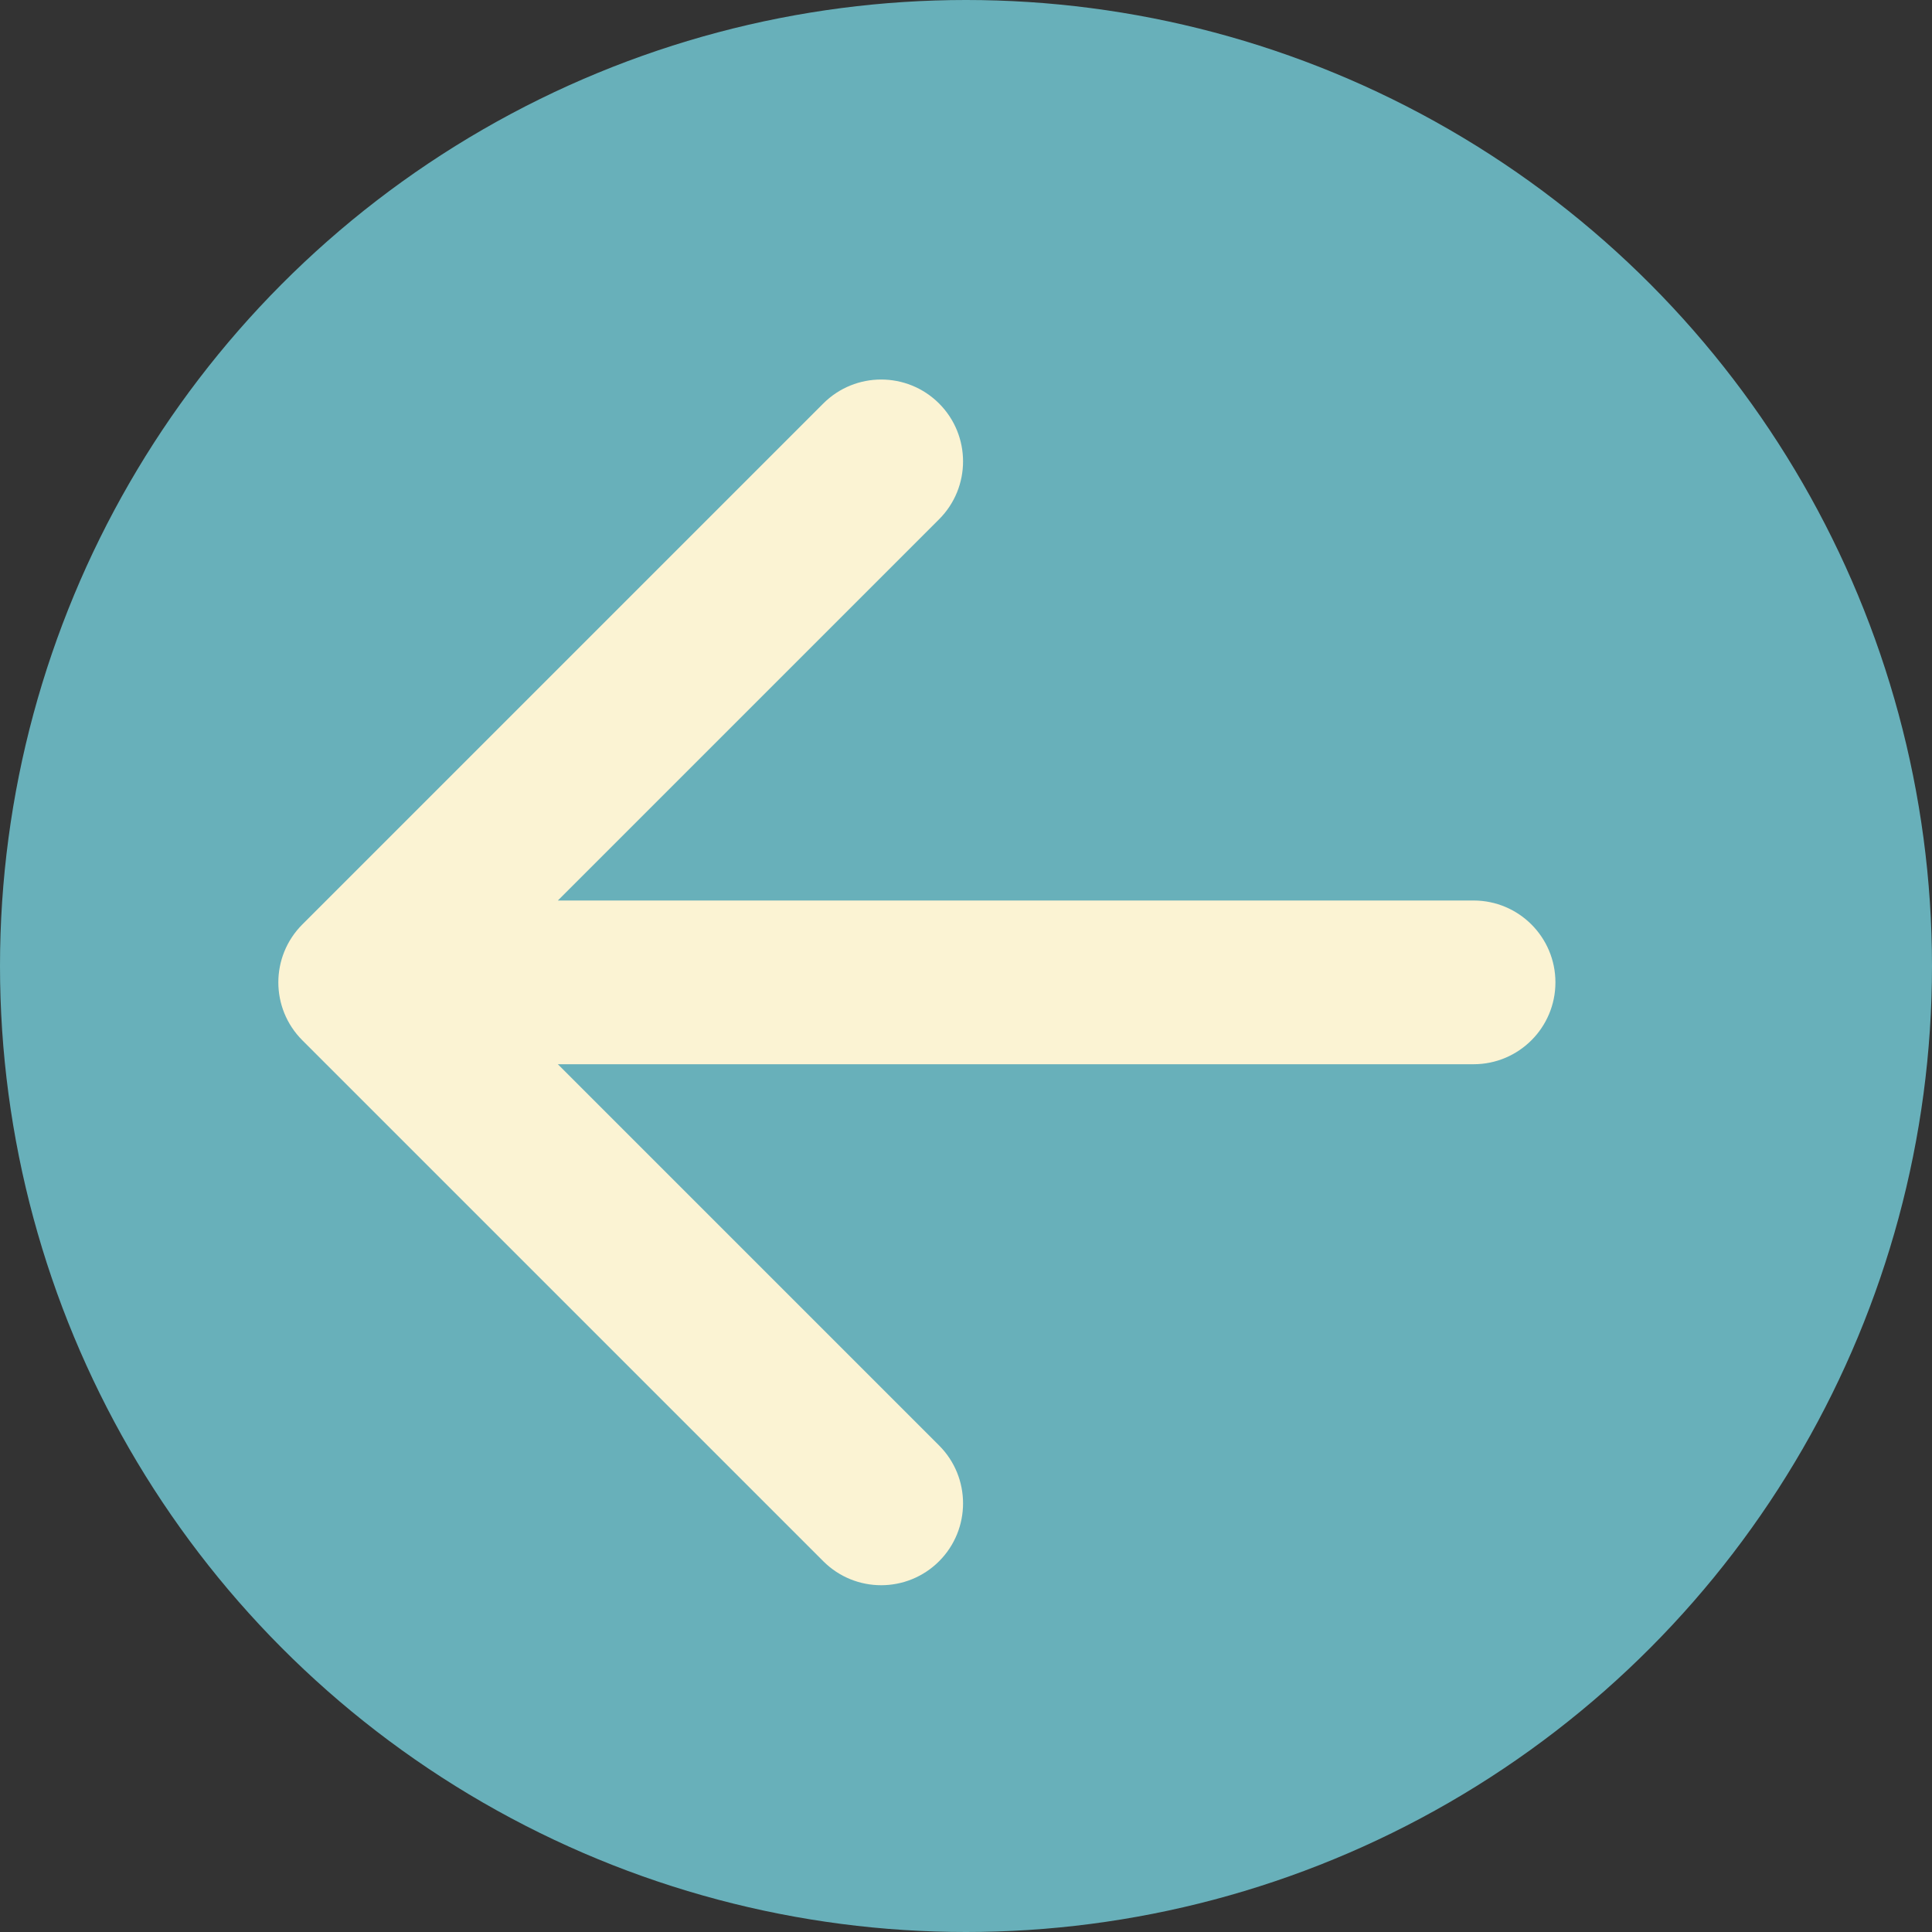 <svg width="59" height="59" viewBox="0 0 59 59" fill="none" xmlns="http://www.w3.org/2000/svg">
<rect x="0" y="0" width="59" height="59" fill="#333333" stroke="none"/>
<circle cx="29.5" cy="29.5" r="29.5" fill="#68B0BA"/>
<path d="M45 32.5C46.381 32.5 47.5 31.381 47.5 30C47.5 28.619 46.381 27.5 45 27.5L45 32.5ZM9.232 28.232C8.256 29.209 8.256 30.791 9.232 31.768L25.142 47.678C26.118 48.654 27.701 48.654 28.678 47.678C29.654 46.701 29.654 45.118 28.678 44.142L14.536 30L28.678 15.858C29.654 14.882 29.654 13.299 28.678 12.322C27.701 11.346 26.118 11.346 25.142 12.322L9.232 28.232ZM45 30L45 27.5L11 27.5L11 30L11 32.5L45 32.5L45 30Z" fill="#FBF3D3"/>
</svg>

